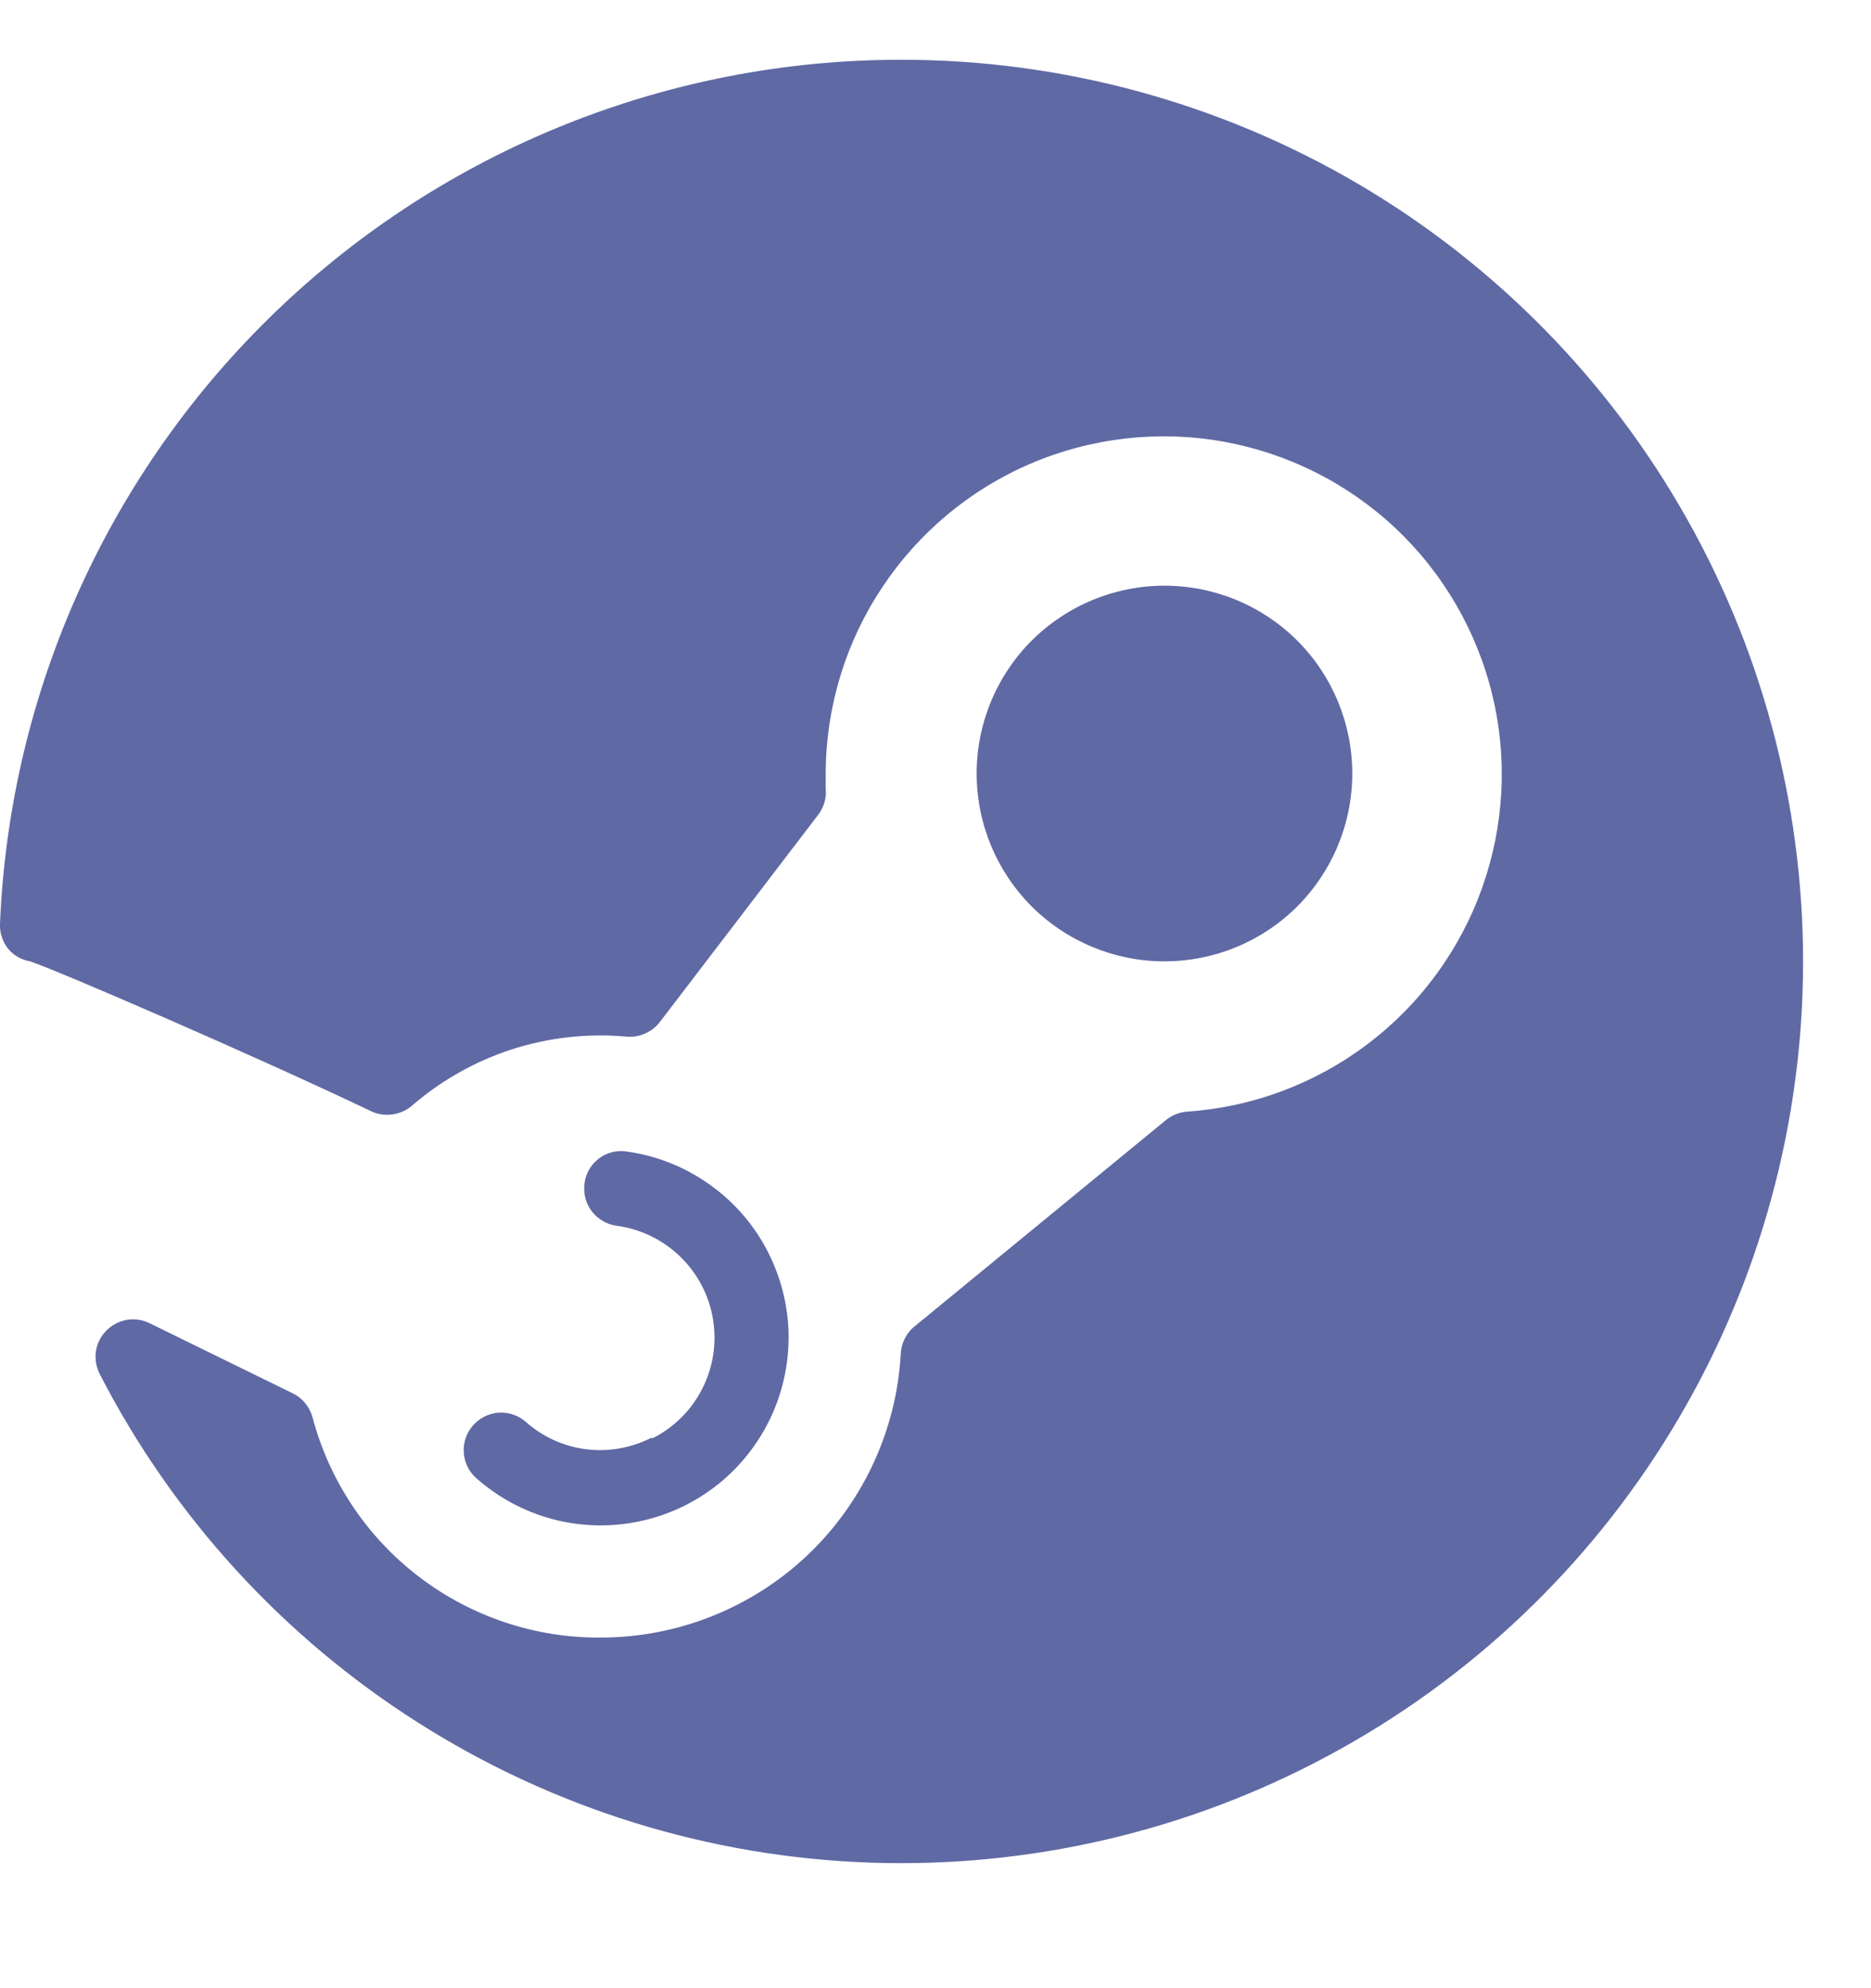 <svg width="16" height="17" viewBox="0 0 16 17" fill="none" xmlns="http://www.w3.org/2000/svg">
    <g clip-path="url(#clip0_1306_4109)">
        <path d="M9.958 8.22C10.384 8.22 10.793 8.051 11.094 7.75C11.395 7.448 11.564 7.04 11.564 6.614C11.564 6.188 11.395 5.779 11.094 5.478C10.793 5.177 10.384 5.008 9.958 5.008C9.532 5.008 9.124 5.177 8.822 5.478C8.521 5.779 8.352 6.188 8.352 6.614C8.352 7.04 8.521 7.448 8.822 7.75C9.124 8.051 9.532 8.22 9.958 8.22V8.22ZM5.571 12.293C5.399 12.381 5.205 12.416 5.013 12.392C4.822 12.368 4.642 12.287 4.498 12.159C4.434 12.102 4.35 12.074 4.265 12.079C4.18 12.085 4.101 12.124 4.045 12.188C3.989 12.252 3.96 12.335 3.966 12.42C3.971 12.505 4.01 12.584 4.074 12.64C4.262 12.806 4.486 12.926 4.728 12.99C4.97 13.054 5.224 13.06 5.469 13.008C5.714 12.957 5.944 12.848 6.14 12.692C6.336 12.535 6.492 12.335 6.597 12.107C6.701 11.88 6.751 11.631 6.743 11.38C6.734 11.13 6.666 10.885 6.546 10.665C6.426 10.445 6.256 10.257 6.049 10.115C5.843 9.972 5.606 9.88 5.358 9.846C5.316 9.839 5.274 9.842 5.233 9.852C5.192 9.863 5.153 9.881 5.12 9.907C5.086 9.933 5.058 9.965 5.037 10.002C5.016 10.039 5.003 10.079 4.998 10.121C4.993 10.163 4.996 10.206 5.006 10.246C5.017 10.287 5.036 10.325 5.062 10.359C5.088 10.392 5.12 10.42 5.156 10.441C5.193 10.462 5.233 10.476 5.275 10.481C5.479 10.509 5.669 10.601 5.817 10.745C5.965 10.888 6.064 11.076 6.097 11.279C6.131 11.482 6.099 11.691 6.005 11.875C5.912 12.059 5.761 12.208 5.577 12.3L5.571 12.293Z" fill="#5F69A4"></path>
        <path d="M7.71 0.511C5.72 0.509 3.806 1.277 2.369 2.654C0.932 4.031 0.083 5.91 2.12083e-06 7.899C-0.002 7.943 0.005 7.986 0.021 8.027C0.036 8.068 0.06 8.105 0.091 8.136C0.137 8.181 0.195 8.209 0.257 8.22C0.476 8.291 2.185 9.029 3.181 9.505C3.236 9.529 3.295 9.537 3.354 9.529C3.413 9.521 3.468 9.498 3.515 9.461C3.765 9.243 4.057 9.077 4.372 8.974C4.688 8.872 5.021 8.834 5.352 8.863C5.407 8.869 5.462 8.861 5.512 8.839C5.563 8.818 5.607 8.784 5.641 8.741L6.996 6.968C7.046 6.903 7.069 6.823 7.061 6.743V6.6C7.065 6.038 7.233 5.489 7.545 5.021C7.856 4.553 8.297 4.185 8.814 3.964C9.331 3.743 9.902 3.677 10.455 3.775C11.009 3.873 11.522 4.13 11.932 4.515C12.342 4.901 12.63 5.397 12.762 5.944C12.894 6.49 12.863 7.064 12.674 7.593C12.485 8.123 12.146 8.586 11.698 8.925C11.25 9.265 10.712 9.467 10.151 9.505C10.085 9.51 10.023 9.535 9.972 9.576L7.819 11.343C7.784 11.371 7.757 11.406 7.737 11.446C7.717 11.486 7.705 11.529 7.703 11.574C7.667 12.229 7.381 12.846 6.905 13.298C6.428 13.749 5.797 14.001 5.14 14.002C4.579 14.007 4.031 13.824 3.584 13.483C3.138 13.143 2.817 12.663 2.673 12.12C2.661 12.076 2.64 12.035 2.611 11.999C2.583 11.964 2.547 11.935 2.506 11.915L1.285 11.317C1.225 11.286 1.155 11.274 1.088 11.285C1.02 11.296 0.958 11.328 0.91 11.377C0.861 11.425 0.83 11.488 0.82 11.556C0.811 11.624 0.823 11.693 0.855 11.753C1.482 12.97 2.422 13.998 3.578 14.731C4.734 15.465 6.064 15.877 7.432 15.926C8.8 15.975 10.157 15.659 11.362 15.01C12.568 14.362 13.579 13.404 14.291 12.235C15.004 11.066 15.393 9.729 15.418 8.36C15.442 6.991 15.102 5.64 14.432 4.447C13.762 3.253 12.786 2.259 11.605 1.567C10.423 0.876 9.079 0.511 7.71 0.511V0.511Z" fill="#5F69A4"></path>
    </g>
    <defs>
        <clipPath id="clip0_1306_4109">
            <rect width="16" height="16" fill="white" transform="translate(0 0.5)"></rect>
        </clipPath>
    </defs>
</svg>